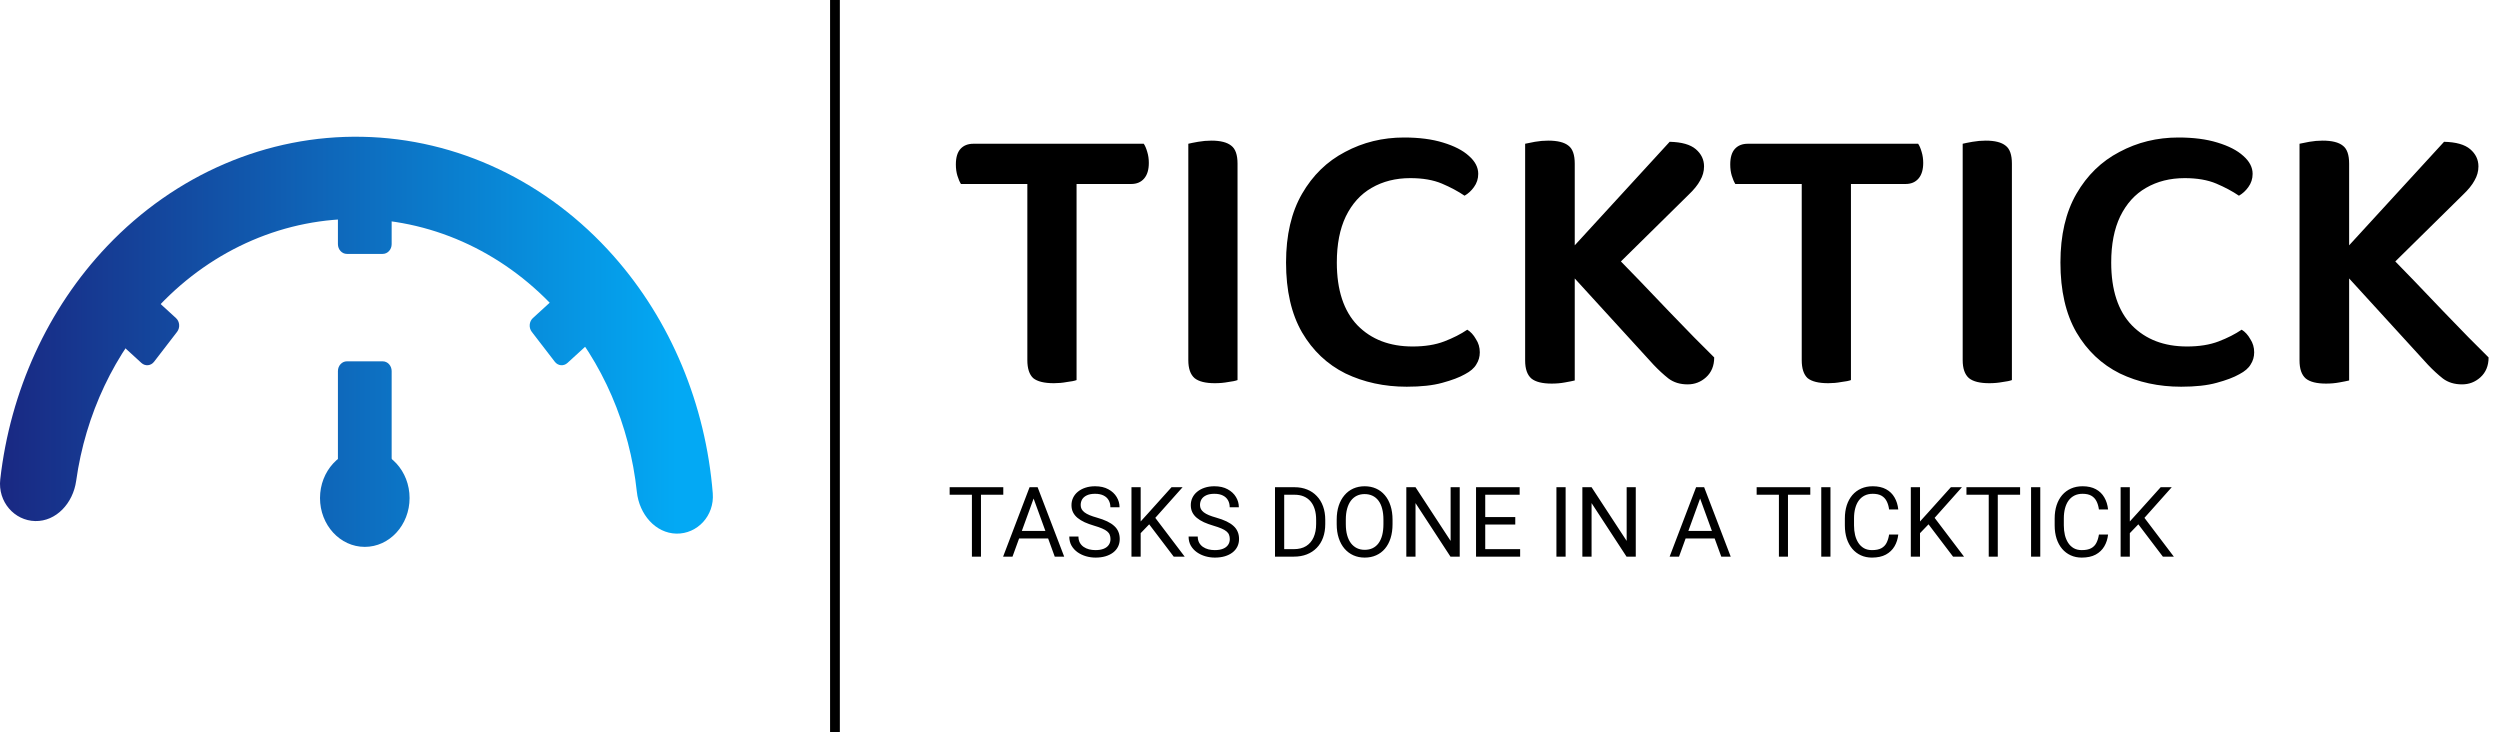 <svg width="256" height="75" viewBox="0 0 256 75" fill="none" xmlns="http://www.w3.org/2000/svg">
<path d="M100.452 49.891V57H99.524V49.891H100.452ZM102.737 49.891V50.662H97.244V49.891H102.737ZM106.033 50.52L103.68 57H102.718L105.428 49.891H106.048L106.033 50.52ZM108.006 57L105.647 50.52L105.633 49.891H106.253L108.973 57H108.006ZM107.884 54.368V55.14H103.89V54.368H107.884ZM113.714 55.203C113.714 55.037 113.688 54.891 113.636 54.764C113.587 54.633 113.499 54.516 113.372 54.412C113.248 54.308 113.076 54.209 112.854 54.114C112.636 54.02 112.36 53.924 112.024 53.826C111.673 53.722 111.355 53.606 111.072 53.48C110.789 53.349 110.547 53.201 110.345 53.035C110.143 52.869 109.988 52.679 109.881 52.464C109.773 52.249 109.72 52.003 109.72 51.727C109.72 51.45 109.777 51.194 109.891 50.96C110.005 50.726 110.167 50.522 110.379 50.35C110.594 50.174 110.849 50.037 111.146 49.94C111.442 49.842 111.772 49.793 112.137 49.793C112.671 49.793 113.123 49.895 113.494 50.101C113.868 50.302 114.153 50.568 114.349 50.897C114.544 51.222 114.642 51.57 114.642 51.941H113.704C113.704 51.675 113.647 51.438 113.533 51.233C113.419 51.025 113.247 50.862 113.016 50.745C112.785 50.625 112.492 50.565 112.137 50.565C111.801 50.565 111.525 50.615 111.307 50.716C111.089 50.817 110.926 50.953 110.818 51.126C110.714 51.298 110.662 51.495 110.662 51.717C110.662 51.867 110.693 52.003 110.755 52.127C110.82 52.247 110.919 52.36 111.053 52.464C111.189 52.568 111.362 52.664 111.57 52.752C111.782 52.84 112.034 52.925 112.327 53.006C112.731 53.12 113.079 53.247 113.372 53.387C113.665 53.527 113.906 53.685 114.095 53.86C114.287 54.033 114.428 54.23 114.52 54.451C114.614 54.669 114.661 54.917 114.661 55.193C114.661 55.483 114.603 55.745 114.485 55.98C114.368 56.214 114.201 56.414 113.982 56.58C113.764 56.746 113.502 56.875 113.196 56.966C112.894 57.054 112.555 57.098 112.181 57.098C111.852 57.098 111.528 57.052 111.209 56.961C110.893 56.87 110.605 56.733 110.345 56.551C110.088 56.368 109.881 56.144 109.725 55.877C109.572 55.607 109.495 55.294 109.495 54.94H110.433C110.433 55.184 110.48 55.394 110.574 55.569C110.669 55.742 110.797 55.885 110.96 55.999C111.126 56.113 111.313 56.198 111.521 56.253C111.733 56.305 111.953 56.331 112.181 56.331C112.509 56.331 112.788 56.285 113.016 56.194C113.243 56.103 113.416 55.973 113.533 55.804C113.654 55.634 113.714 55.434 113.714 55.203ZM116.805 49.891V57H115.862V49.891H116.805ZM121.097 49.891L118.143 53.206L116.482 54.93L116.326 53.924L117.576 52.547L119.964 49.891H121.097ZM120.188 57L117.557 53.533L118.118 52.786L121.312 57H120.188ZM125.931 55.203C125.931 55.037 125.905 54.891 125.853 54.764C125.804 54.633 125.716 54.516 125.589 54.412C125.465 54.308 125.293 54.209 125.071 54.114C124.853 54.02 124.576 53.924 124.241 53.826C123.89 53.722 123.572 53.606 123.289 53.48C123.006 53.349 122.763 53.201 122.562 53.035C122.36 52.869 122.205 52.679 122.098 52.464C121.99 52.249 121.937 52.003 121.937 51.727C121.937 51.45 121.993 51.194 122.107 50.96C122.221 50.726 122.384 50.522 122.596 50.35C122.811 50.174 123.066 50.037 123.362 49.94C123.659 49.842 123.989 49.793 124.354 49.793C124.887 49.793 125.34 49.895 125.711 50.101C126.085 50.302 126.37 50.568 126.565 50.897C126.761 51.222 126.858 51.57 126.858 51.941H125.921C125.921 51.675 125.864 51.438 125.75 51.233C125.636 51.025 125.464 50.862 125.232 50.745C125.001 50.625 124.708 50.565 124.354 50.565C124.018 50.565 123.742 50.615 123.523 50.716C123.305 50.817 123.143 50.953 123.035 51.126C122.931 51.298 122.879 51.495 122.879 51.717C122.879 51.867 122.91 52.003 122.972 52.127C123.037 52.247 123.136 52.36 123.27 52.464C123.406 52.568 123.579 52.664 123.787 52.752C123.999 52.84 124.251 52.925 124.544 53.006C124.948 53.12 125.296 53.247 125.589 53.387C125.882 53.527 126.123 53.685 126.312 53.86C126.504 54.033 126.645 54.23 126.736 54.451C126.831 54.669 126.878 54.917 126.878 55.193C126.878 55.483 126.819 55.745 126.702 55.98C126.585 56.214 126.417 56.414 126.199 56.58C125.981 56.746 125.719 56.875 125.413 56.966C125.11 57.054 124.772 57.098 124.397 57.098C124.069 57.098 123.745 57.052 123.426 56.961C123.11 56.87 122.822 56.733 122.562 56.551C122.304 56.368 122.098 56.144 121.941 55.877C121.788 55.607 121.712 55.294 121.712 54.94H122.649C122.649 55.184 122.697 55.394 122.791 55.569C122.885 55.742 123.014 55.885 123.177 55.999C123.343 56.113 123.53 56.198 123.738 56.253C123.95 56.305 124.17 56.331 124.397 56.331C124.726 56.331 125.005 56.285 125.232 56.194C125.46 56.103 125.633 55.973 125.75 55.804C125.87 55.634 125.931 55.434 125.931 55.203ZM132.483 57H130.999L131.009 56.233H132.483C132.991 56.233 133.414 56.128 133.753 55.916C134.091 55.701 134.345 55.402 134.515 55.018C134.687 54.63 134.773 54.178 134.773 53.66V53.226C134.773 52.819 134.725 52.457 134.627 52.142C134.529 51.823 134.386 51.554 134.197 51.336C134.008 51.115 133.777 50.947 133.504 50.833C133.234 50.719 132.923 50.662 132.571 50.662H130.97V49.891H132.571C133.037 49.891 133.462 49.969 133.846 50.125C134.23 50.278 134.56 50.501 134.837 50.794C135.117 51.084 135.332 51.435 135.481 51.849C135.631 52.259 135.706 52.721 135.706 53.235V53.66C135.706 54.175 135.631 54.638 135.481 55.052C135.332 55.462 135.115 55.812 134.832 56.102C134.552 56.391 134.214 56.614 133.816 56.77C133.423 56.923 132.978 57 132.483 57ZM131.502 49.891V57H130.56V49.891H131.502ZM142.596 53.221V53.67C142.596 54.204 142.529 54.682 142.396 55.105C142.262 55.529 142.07 55.888 141.819 56.185C141.569 56.481 141.268 56.707 140.916 56.863C140.568 57.02 140.177 57.098 139.744 57.098C139.324 57.098 138.938 57.02 138.587 56.863C138.239 56.707 137.936 56.481 137.679 56.185C137.425 55.888 137.228 55.529 137.088 55.105C136.948 54.682 136.878 54.204 136.878 53.67V53.221C136.878 52.687 136.946 52.21 137.083 51.79C137.223 51.367 137.42 51.007 137.674 50.711C137.928 50.411 138.229 50.184 138.577 50.027C138.929 49.871 139.314 49.793 139.734 49.793C140.167 49.793 140.558 49.871 140.906 50.027C141.258 50.184 141.559 50.411 141.81 50.711C142.063 51.007 142.257 51.367 142.391 51.79C142.527 52.21 142.596 52.687 142.596 53.221ZM141.663 53.67V53.211C141.663 52.788 141.619 52.413 141.531 52.088C141.447 51.762 141.321 51.489 141.155 51.268C140.989 51.046 140.786 50.879 140.545 50.765C140.307 50.651 140.037 50.594 139.734 50.594C139.441 50.594 139.176 50.651 138.938 50.765C138.704 50.879 138.502 51.046 138.333 51.268C138.167 51.489 138.038 51.762 137.947 52.088C137.856 52.413 137.811 52.788 137.811 53.211V53.67C137.811 54.096 137.856 54.474 137.947 54.803C138.038 55.128 138.169 55.403 138.338 55.628C138.51 55.849 138.714 56.017 138.948 56.131C139.186 56.245 139.451 56.302 139.744 56.302C140.05 56.302 140.322 56.245 140.56 56.131C140.797 56.017 140.997 55.849 141.16 55.628C141.326 55.403 141.451 55.128 141.536 54.803C141.621 54.474 141.663 54.096 141.663 53.67ZM149.476 49.891V57H148.528L144.949 51.517V57H144.007V49.891H144.949L148.543 55.389V49.891H149.476ZM155.662 56.233V57H151.897V56.233H155.662ZM152.088 49.891V57H151.146V49.891H152.088ZM155.164 52.947V53.714H151.897V52.947H155.164ZM155.613 49.891V50.662H151.897V49.891H155.613ZM160.32 49.891V57H159.378V49.891H160.32ZM167.503 49.891V57H166.556L162.977 51.517V57H162.034V49.891H162.977L166.57 55.389V49.891H167.503ZM174.285 50.52L171.932 57H170.97L173.68 49.891H174.3L174.285 50.52ZM176.258 57L173.899 50.52L173.885 49.891H174.505L177.225 57H176.258ZM176.136 54.368V55.14H172.142V54.368H176.136ZM183.089 49.891V57H182.161V49.891H183.089ZM185.374 49.891V50.662H179.881V49.891H185.374ZM187.439 49.891V57H186.497V49.891H187.439ZM193.445 54.739H194.383C194.334 55.188 194.205 55.59 193.997 55.945C193.789 56.3 193.494 56.582 193.113 56.79C192.732 56.995 192.257 57.098 191.688 57.098C191.271 57.098 190.892 57.02 190.55 56.863C190.211 56.707 189.92 56.486 189.676 56.199C189.432 55.91 189.243 55.563 189.109 55.159C188.979 54.752 188.914 54.3 188.914 53.802V53.094C188.914 52.596 188.979 52.145 189.109 51.741C189.243 51.334 189.433 50.986 189.681 50.696C189.931 50.407 190.232 50.184 190.584 50.027C190.936 49.871 191.331 49.793 191.771 49.793C192.308 49.793 192.762 49.894 193.133 50.096C193.504 50.297 193.792 50.578 193.997 50.935C194.205 51.29 194.334 51.702 194.383 52.171H193.445C193.4 51.839 193.315 51.554 193.191 51.316C193.068 51.075 192.892 50.89 192.664 50.76C192.436 50.63 192.138 50.565 191.771 50.565C191.455 50.565 191.176 50.625 190.936 50.745C190.698 50.866 190.498 51.036 190.335 51.258C190.175 51.479 190.055 51.745 189.974 52.054C189.892 52.363 189.852 52.706 189.852 53.084V53.802C189.852 54.15 189.887 54.477 189.959 54.783C190.034 55.089 190.146 55.358 190.296 55.589C190.446 55.82 190.636 56.002 190.867 56.136C191.098 56.266 191.372 56.331 191.688 56.331C192.088 56.331 192.407 56.268 192.645 56.141C192.882 56.014 193.061 55.831 193.182 55.594C193.305 55.356 193.393 55.071 193.445 54.739ZM196.609 49.891V57H195.667V49.891H196.609ZM200.901 49.891L197.947 53.206L196.287 54.93L196.131 53.924L197.381 52.547L199.769 49.891H200.901ZM199.993 57L197.361 53.533L197.923 52.786L201.116 57H199.993ZM204.573 49.891V57H203.646V49.891H204.573ZM206.858 49.891V50.662H201.365V49.891H206.858ZM208.924 49.891V57H207.981V49.891H208.924ZM214.93 54.739H215.867C215.818 55.188 215.69 55.59 215.481 55.945C215.273 56.3 214.979 56.582 214.598 56.79C214.217 56.995 213.742 57.098 213.172 57.098C212.755 57.098 212.376 57.02 212.034 56.863C211.696 56.707 211.404 56.486 211.16 56.199C210.916 55.91 210.727 55.563 210.594 55.159C210.464 54.752 210.398 54.3 210.398 53.802V53.094C210.398 52.596 210.464 52.145 210.594 51.741C210.727 51.334 210.918 50.986 211.165 50.696C211.416 50.407 211.717 50.184 212.068 50.027C212.42 49.871 212.815 49.793 213.255 49.793C213.792 49.793 214.246 49.894 214.617 50.096C214.988 50.297 215.276 50.578 215.481 50.935C215.69 51.29 215.818 51.702 215.867 52.171H214.93C214.884 51.839 214.799 51.554 214.676 51.316C214.552 51.075 214.376 50.89 214.148 50.76C213.921 50.63 213.623 50.565 213.255 50.565C212.939 50.565 212.661 50.625 212.42 50.745C212.182 50.866 211.982 51.036 211.819 51.258C211.66 51.479 211.539 51.745 211.458 52.054C211.377 52.363 211.336 52.706 211.336 53.084V53.802C211.336 54.15 211.372 54.477 211.443 54.783C211.518 55.089 211.631 55.358 211.78 55.589C211.93 55.82 212.12 56.002 212.352 56.136C212.583 56.266 212.856 56.331 213.172 56.331C213.572 56.331 213.891 56.268 214.129 56.141C214.367 56.014 214.546 55.831 214.666 55.594C214.79 55.356 214.878 55.071 214.93 54.739ZM218.094 49.891V57H217.151V49.891H218.094ZM222.386 49.891L219.432 53.206L217.771 54.93L217.615 53.924L218.865 52.547L221.253 49.891H222.386ZM221.478 57L218.846 53.533L219.407 52.786L222.601 57H221.478Z" fill="black"/>
<path d="M106 18.84L105.88 14.72H117.12C117.253 14.907 117.373 15.187 117.48 15.56C117.587 15.907 117.64 16.28 117.64 16.68C117.64 17.373 117.48 17.907 117.16 18.28C116.84 18.653 116.4 18.84 115.84 18.84H106ZM109.56 14.72L109.64 18.84H98.4C98.267 18.627 98.147 18.347 98.04 18C97.933 17.653 97.88 17.267 97.88 16.84C97.88 16.12 98.04 15.587 98.36 15.24C98.68 14.893 99.12 14.72 99.68 14.72H109.56ZM105.2 17.76H110.24V38.92C110.027 39 109.693 39.067 109.24 39.12C108.813 39.2 108.373 39.24 107.92 39.24C106.933 39.24 106.227 39.067 105.8 38.72C105.4 38.347 105.2 37.733 105.2 36.88V17.76ZM121.683 22.96H126.723V38.92C126.509 39 126.189 39.067 125.763 39.12C125.336 39.2 124.883 39.24 124.403 39.24C123.443 39.24 122.749 39.067 122.323 38.72C121.896 38.347 121.683 37.733 121.683 36.88V22.96ZM126.723 28.8H121.683V14.72C121.896 14.667 122.229 14.6 122.683 14.52C123.136 14.44 123.589 14.4 124.043 14.4C124.976 14.4 125.656 14.573 126.083 14.92C126.509 15.24 126.723 15.853 126.723 16.76V28.8ZM151.371 17.8C151.371 18.307 151.224 18.76 150.931 19.16C150.664 19.533 150.344 19.827 149.971 20.04C149.304 19.587 148.531 19.173 147.651 18.8C146.771 18.427 145.691 18.24 144.411 18.24C142.917 18.24 141.597 18.573 140.451 19.24C139.331 19.88 138.451 20.853 137.811 22.16C137.197 23.44 136.891 25.013 136.891 26.88C136.891 29.707 137.597 31.853 139.011 33.32C140.424 34.76 142.304 35.48 144.651 35.48C145.904 35.48 146.984 35.307 147.891 34.96C148.797 34.613 149.584 34.213 150.251 33.76C150.597 33.973 150.891 34.293 151.131 34.72C151.397 35.12 151.531 35.573 151.531 36.08C151.531 36.533 151.411 36.947 151.171 37.32C150.957 37.693 150.571 38.027 150.011 38.32C149.451 38.64 148.677 38.933 147.691 39.2C146.731 39.467 145.517 39.6 144.051 39.6C141.757 39.6 139.664 39.147 137.771 38.24C135.904 37.307 134.424 35.907 133.331 34.04C132.237 32.147 131.691 29.76 131.691 26.88C131.691 24.08 132.237 21.733 133.331 19.84C134.424 17.947 135.891 16.52 137.731 15.56C139.571 14.573 141.584 14.08 143.771 14.08C145.317 14.08 146.651 14.253 147.771 14.6C148.917 14.947 149.797 15.4 150.411 15.96C151.051 16.52 151.371 17.133 151.371 17.8ZM159.214 26.28L164.454 25.2C166.907 27.707 169.067 29.947 170.934 31.92C172.8 33.867 174.334 35.427 175.534 36.6C175.534 37.453 175.254 38.133 174.694 38.64C174.16 39.12 173.534 39.36 172.814 39.36C172.04 39.36 171.387 39.16 170.854 38.76C170.347 38.36 169.84 37.893 169.334 37.36L159.214 26.28ZM164.694 28.04L158.614 28L170.974 14.52C172.2 14.547 173.094 14.8 173.654 15.28C174.214 15.76 174.494 16.347 174.494 17.04C174.494 17.547 174.36 18.027 174.094 18.48C173.854 18.933 173.454 19.427 172.894 19.96L164.694 28.04ZM156.174 22.88H161.254V38.96C161.04 39.013 160.707 39.08 160.254 39.16C159.827 39.24 159.374 39.28 158.894 39.28C157.934 39.28 157.24 39.107 156.814 38.76C156.387 38.387 156.174 37.773 156.174 36.92V22.88ZM161.254 28.72H156.174V14.72C156.414 14.667 156.747 14.6 157.174 14.52C157.627 14.44 158.08 14.4 158.534 14.4C159.494 14.4 160.187 14.573 160.614 14.92C161.04 15.24 161.254 15.853 161.254 16.76V28.72ZM185.297 18.84L185.177 14.72H196.417C196.55 14.907 196.67 15.187 196.777 15.56C196.884 15.907 196.937 16.28 196.937 16.68C196.937 17.373 196.777 17.907 196.457 18.28C196.137 18.653 195.697 18.84 195.137 18.84H185.297ZM188.857 14.72L188.937 18.84H177.697C177.564 18.627 177.444 18.347 177.337 18C177.23 17.653 177.177 17.267 177.177 16.84C177.177 16.12 177.337 15.587 177.657 15.24C177.977 14.893 178.417 14.72 178.977 14.72H188.857ZM184.497 17.76H189.537V38.92C189.324 39 188.99 39.067 188.537 39.12C188.11 39.2 187.67 39.24 187.217 39.24C186.23 39.24 185.524 39.067 185.097 38.72C184.697 38.347 184.497 37.733 184.497 36.88V17.76ZM200.979 22.96H206.019V38.92C205.806 39 205.486 39.067 205.059 39.12C204.633 39.2 204.179 39.24 203.699 39.24C202.739 39.24 202.046 39.067 201.619 38.72C201.193 38.347 200.979 37.733 200.979 36.88V22.96ZM206.019 28.8H200.979V14.72C201.193 14.667 201.526 14.6 201.979 14.52C202.433 14.44 202.886 14.4 203.339 14.4C204.273 14.4 204.953 14.573 205.379 14.92C205.806 15.24 206.019 15.853 206.019 16.76V28.8ZM230.668 17.8C230.668 18.307 230.521 18.76 230.228 19.16C229.961 19.533 229.641 19.827 229.268 20.04C228.601 19.587 227.828 19.173 226.948 18.8C226.068 18.427 224.988 18.24 223.708 18.24C222.214 18.24 220.894 18.573 219.747 19.24C218.628 19.88 217.748 20.853 217.108 22.16C216.494 23.44 216.188 25.013 216.188 26.88C216.188 29.707 216.894 31.853 218.308 33.32C219.721 34.76 221.601 35.48 223.948 35.48C225.201 35.48 226.281 35.307 227.188 34.96C228.094 34.613 228.881 34.213 229.548 33.76C229.894 33.973 230.188 34.293 230.428 34.72C230.694 35.12 230.828 35.573 230.828 36.08C230.828 36.533 230.708 36.947 230.468 37.32C230.254 37.693 229.868 38.027 229.308 38.32C228.748 38.64 227.974 38.933 226.988 39.2C226.028 39.467 224.814 39.6 223.348 39.6C221.054 39.6 218.961 39.147 217.068 38.24C215.201 37.307 213.721 35.907 212.628 34.04C211.534 32.147 210.988 29.76 210.988 26.88C210.988 24.08 211.534 21.733 212.628 19.84C213.721 17.947 215.188 16.52 217.028 15.56C218.868 14.573 220.881 14.08 223.068 14.08C224.614 14.08 225.948 14.253 227.068 14.6C228.214 14.947 229.094 15.4 229.708 15.96C230.348 16.52 230.668 17.133 230.668 17.8ZM238.511 26.28L243.751 25.2C246.204 27.707 248.364 29.947 250.231 31.92C252.097 33.867 253.631 35.427 254.831 36.6C254.831 37.453 254.551 38.133 253.991 38.64C253.457 39.12 252.831 39.36 252.111 39.36C251.337 39.36 250.684 39.16 250.151 38.76C249.644 38.36 249.137 37.893 248.631 37.36L238.511 26.28ZM243.991 28.04L237.911 28L250.271 14.52C251.497 14.547 252.391 14.8 252.951 15.28C253.511 15.76 253.791 16.347 253.791 17.04C253.791 17.547 253.657 18.027 253.391 18.48C253.151 18.933 252.751 19.427 252.191 19.96L243.991 28.04ZM235.471 22.88H240.551V38.96C240.337 39.013 240.004 39.08 239.551 39.16C239.124 39.24 238.671 39.28 238.191 39.28C237.231 39.28 236.537 39.107 236.111 38.76C235.684 38.387 235.471 37.773 235.471 36.92V22.88ZM240.551 28.72H235.471V14.72C235.711 14.667 236.044 14.6 236.471 14.52C236.924 14.44 237.377 14.4 237.831 14.4C238.791 14.4 239.484 14.573 239.911 14.92C240.337 15.24 240.551 15.853 240.551 16.76V28.72Z" fill="black"/>
<path d="M34.603 22C34.603 21.448 35.014 21 35.52 21H39.189C39.696 21 40.106 21.448 40.106 22V25C40.106 25.552 39.696 26 39.189 26H35.52C35.014 26 34.603 25.552 34.603 25V22Z" fill="url(#paint0_linear_25_56)"/>
<path d="M69.261 54.643C71.392 54.684 73.172 52.829 72.987 50.514C72.258 41.434 68.7 32.849 62.842 26.228C56.086 18.593 46.825 14.197 37.096 14.007C27.367 13.816 17.967 17.847 10.964 25.212C4.892 31.599 1.053 40.04 0.026 49.086C-0.235 51.392 1.482 53.316 3.614 53.357C5.745 53.399 7.478 51.54 7.799 49.242C8.751 42.433 11.727 36.106 16.324 31.27C21.854 25.454 29.276 22.271 36.958 22.422C44.639 22.572 51.952 26.044 57.286 32.072C61.721 37.084 64.487 43.524 65.214 50.367C65.459 52.675 67.129 54.601 69.261 54.643Z" fill="url(#paint1_linear_25_56)"/>
<path d="M41.941 51C41.941 53.761 39.887 56 37.355 56C34.822 56 32.769 53.761 32.769 51C32.769 48.239 34.822 46 37.355 46C39.887 46 41.941 48.239 41.941 51Z" fill="url(#paint2_linear_25_56)"/>
<path d="M34.603 38C34.603 37.448 35.014 37 35.52 37H39.189C39.696 37 40.106 37.448 40.106 38V50C40.106 50.552 39.696 51 39.189 51H35.52C35.014 51 34.603 50.552 34.603 50V38Z" fill="url(#paint3_linear_25_56)"/>
<path d="M12.375 35.239C11.987 34.884 11.936 34.253 12.262 33.83L14.62 30.766C14.946 30.343 15.524 30.288 15.913 30.643L18.02 32.571C18.409 32.926 18.459 33.557 18.134 33.98L15.775 37.044C15.45 37.467 14.871 37.522 14.483 37.167L12.375 35.239Z" fill="url(#paint4_linear_25_56)"/>
<path d="M56.675 30.643C57.063 30.288 57.642 30.343 57.967 30.766L60.326 33.83C60.651 34.253 60.601 34.884 60.212 35.239L58.105 37.167C57.717 37.522 57.138 37.467 56.812 37.044L54.454 33.98C54.129 33.557 54.179 32.926 54.567 32.571L56.675 30.643Z" fill="url(#paint5_linear_25_56)"/>
<line x1="85.5" x2="85.5" y2="75" stroke="black"/>
<defs>
<linearGradient id="paint0_linear_25_56" x1="-3.715" y1="34.397" x2="69.285" y2="34.397" gradientUnits="userSpaceOnUse">
<stop offset="0.015" stop-color="#1A237E"/>
<stop offset="1" stop-color="#03A9F4"/>
</linearGradient>
<linearGradient id="paint1_linear_25_56" x1="-3.715" y1="34.397" x2="69.285" y2="34.397" gradientUnits="userSpaceOnUse">
<stop offset="0.015" stop-color="#1A237E"/>
<stop offset="1" stop-color="#03A9F4"/>
</linearGradient>
<linearGradient id="paint2_linear_25_56" x1="-3.715" y1="34.397" x2="69.285" y2="34.397" gradientUnits="userSpaceOnUse">
<stop offset="0.015" stop-color="#1A237E"/>
<stop offset="1" stop-color="#03A9F4"/>
</linearGradient>
<linearGradient id="paint3_linear_25_56" x1="-3.715" y1="34.397" x2="69.285" y2="34.397" gradientUnits="userSpaceOnUse">
<stop offset="0.015" stop-color="#1A237E"/>
<stop offset="1" stop-color="#03A9F4"/>
</linearGradient>
<linearGradient id="paint4_linear_25_56" x1="-3.715" y1="34.397" x2="69.285" y2="34.397" gradientUnits="userSpaceOnUse">
<stop offset="0.015" stop-color="#1A237E"/>
<stop offset="1" stop-color="#03A9F4"/>
</linearGradient>
<linearGradient id="paint5_linear_25_56" x1="-3.715" y1="34.397" x2="69.285" y2="34.397" gradientUnits="userSpaceOnUse">
<stop offset="0.015" stop-color="#1A237E"/>
<stop offset="1" stop-color="#03A9F4"/>
</linearGradient>
</defs>
</svg>
